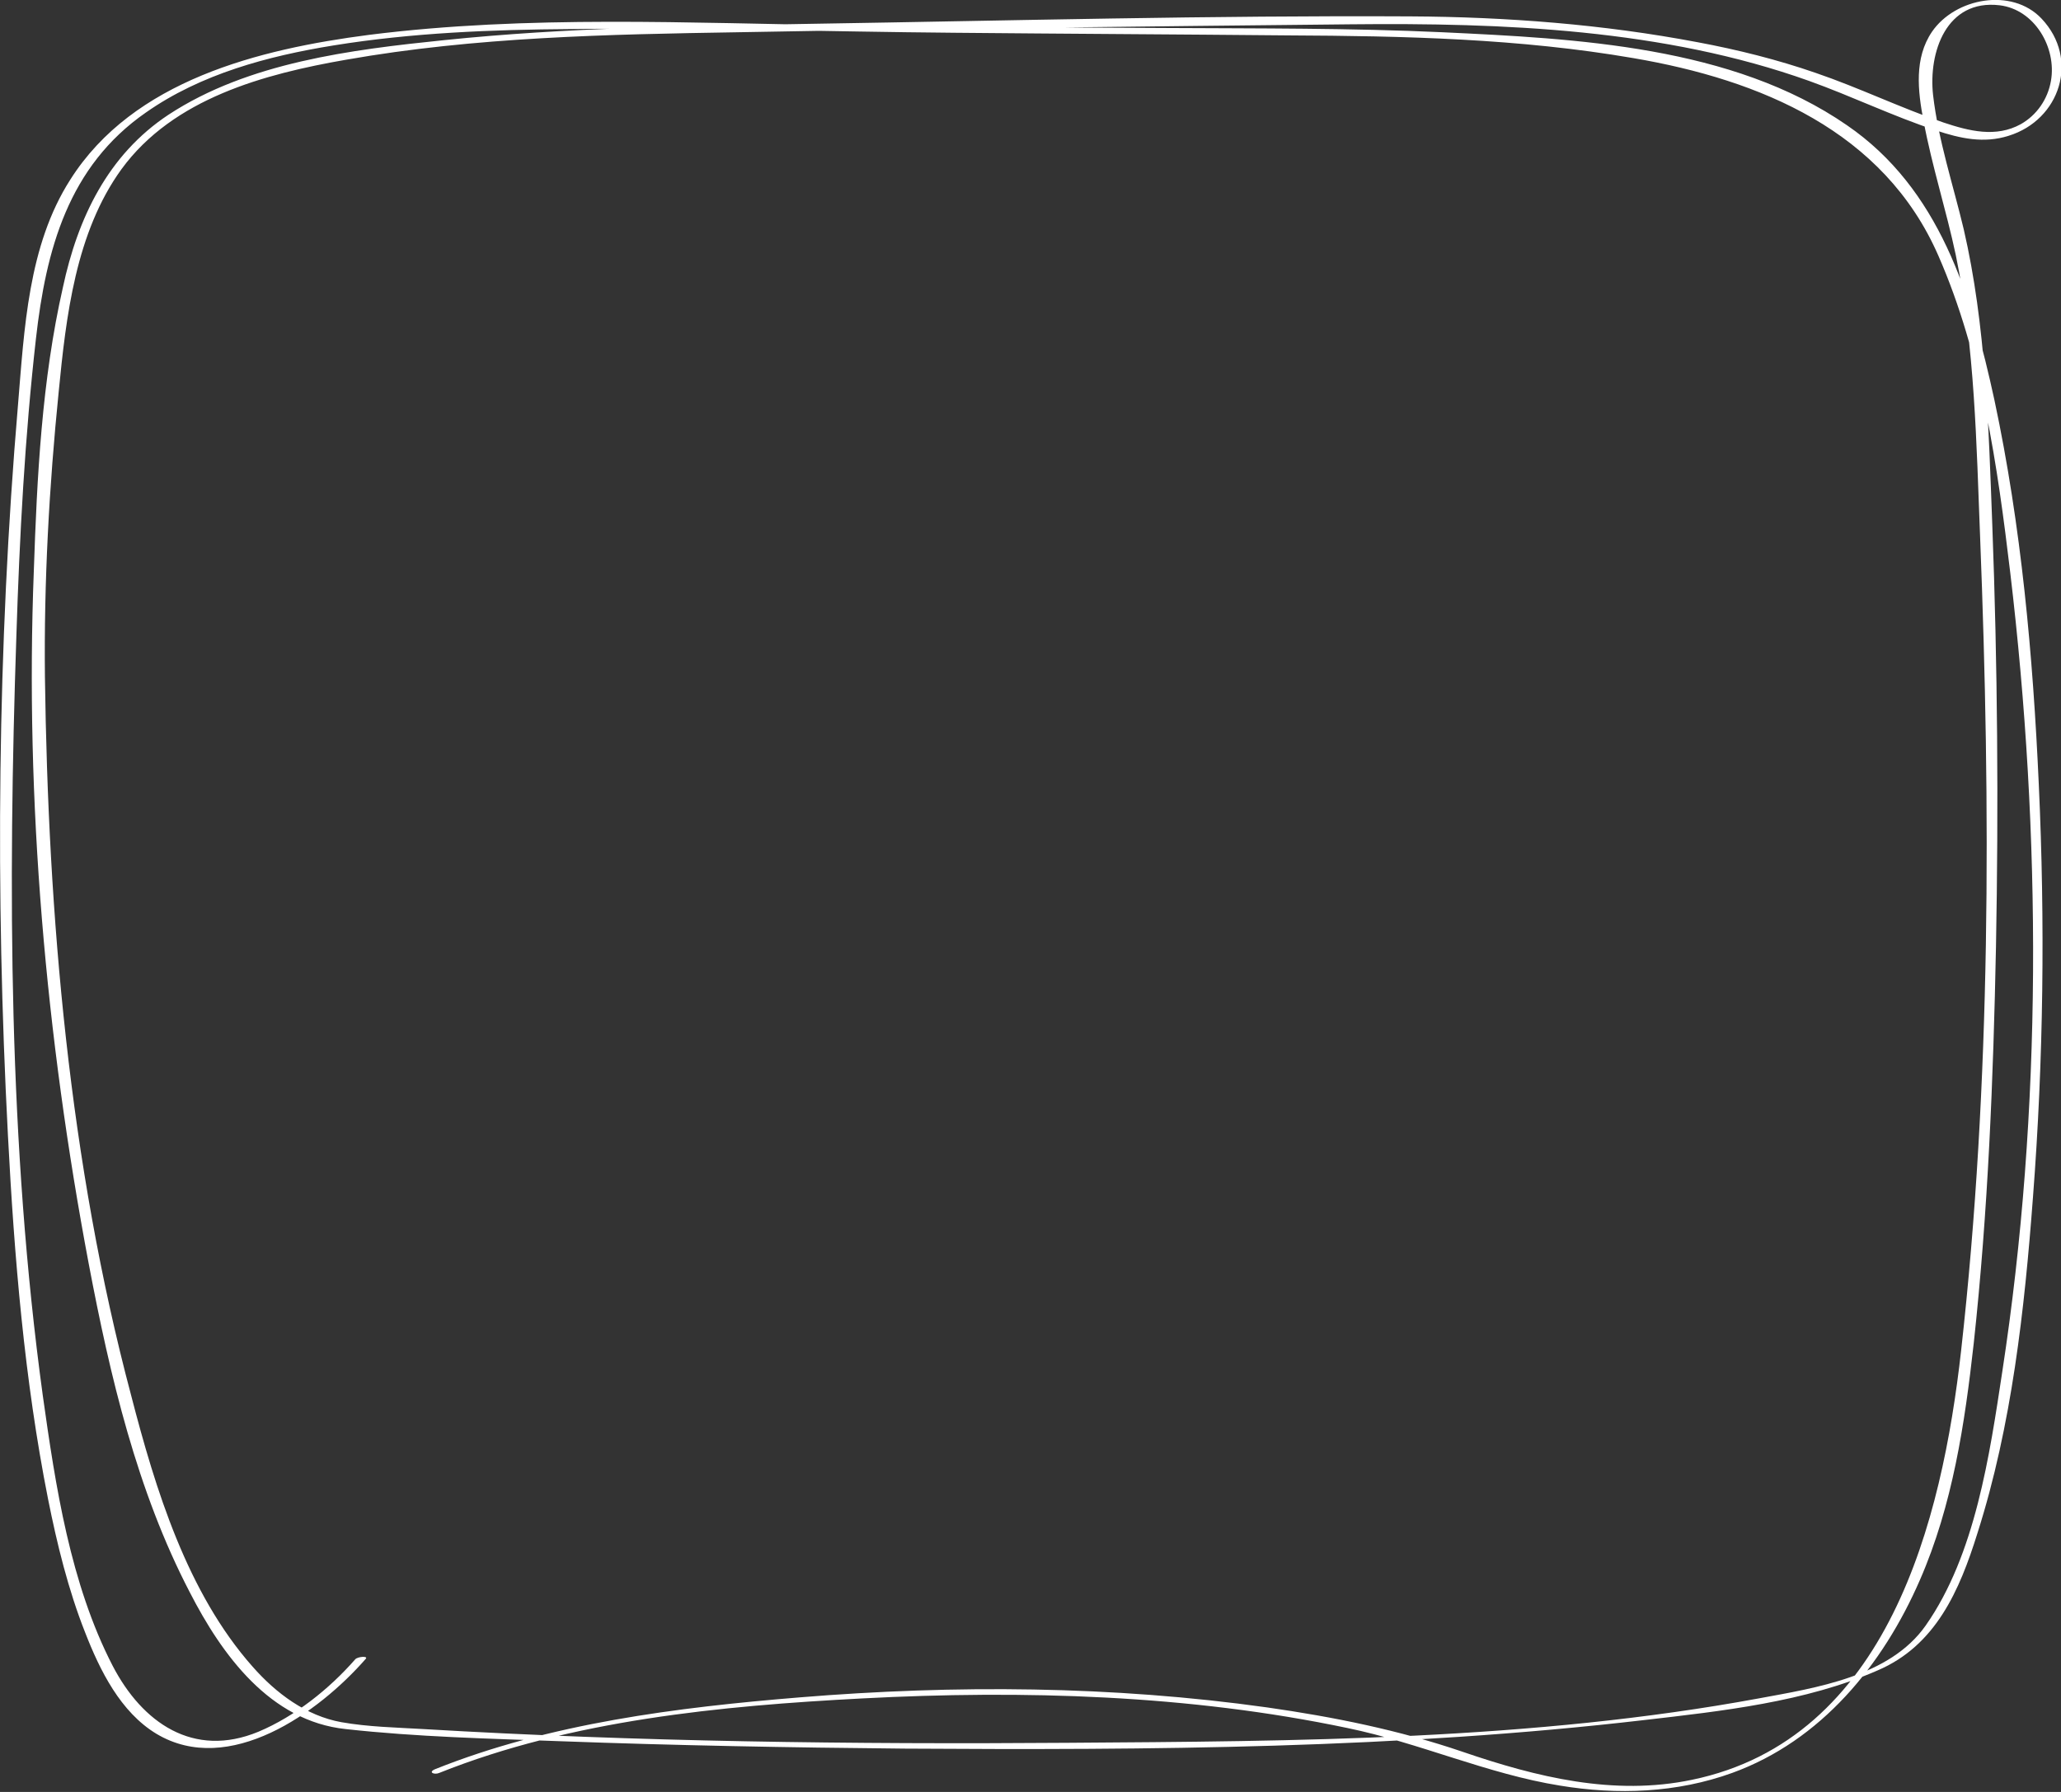 <svg width="989" height="860" viewBox="0 0 989 860" fill="none" xmlns="http://www.w3.org/2000/svg">
<rect x="0" y="0" width="989" height="860" fill="#333333" stroke="none"/>
<path d="M170.455 796.364C158.026 810.562 141.538 823.746 124.036 831.099C92.836 844.029 68.232 826.789 54.027 799.407C33.735 760.108 26.632 713.204 20.545 669.849C4.057 549.419 3.803 426.199 7.862 305.008C9.384 257.343 11.92 209.678 17.247 162.52C22.067 119.926 32.72 79.867 70.007 54.006C96.387 35.498 128.602 26.877 160.055 21.806C197.596 15.722 236.151 14.2 274.199 13.947C335.33 13.186 396.461 15.214 457.592 15.722C511.113 16.229 564.634 16.482 618.409 16.989C673.706 17.243 729.256 18.511 783.792 27.891C844.669 38.286 904.024 62.88 930.151 122.715C950.95 170.126 958.56 223.876 964.648 274.837C979.613 400.845 980.121 532.432 960.843 658.186C954.755 698.245 947.906 746.164 924.063 780.138C906.814 804.731 871.303 810.055 843.908 815.126C735.344 835.156 622.214 835.663 512.381 836.423C409.397 837.184 305.906 835.916 203.176 829.831C190.24 829.071 176.796 828.817 163.86 826.535C146.865 823.493 132.406 812.591 121.246 799.914C89.792 764.419 74.573 714.725 62.905 669.595C33.227 558.039 23.081 439.89 21.559 324.784C21.052 279.147 23.588 233.51 28.154 188.127C31.706 151.871 36.271 111.559 58.339 81.134C83.197 47.16 126.826 35.498 166.143 28.652C228.034 17.75 291.702 16.482 354.608 15.468C452.519 13.693 550.176 12.679 648.087 11.665C721.393 10.904 798.504 13.947 868.005 38.794C888.551 46.146 908.336 55.781 929.136 62.626C940.55 66.429 951.965 68.965 963.887 65.161C988.491 57.555 998.13 28.398 979.613 8.876C965.409 -6.083 938.268 -1.012 927.107 15.214C918.483 27.891 920.258 43.611 923.048 58.062C927.107 79.867 933.956 100.91 938.521 122.461C947.653 166.577 948.414 212.974 950.189 257.85C955.263 387.408 955.516 519.248 941.058 648.298C931.926 729.684 906.053 834.648 811.948 854.171C774.407 862.031 737.373 852.903 701.861 840.733C671.423 830.338 639.97 824 608.009 819.436C533.942 809.041 458.099 808.534 383.778 814.619C324.93 819.436 263.8 827.042 208.757 849.1C205.205 850.621 208.503 851.889 210.786 850.875C274.199 825.521 345.984 818.676 413.71 815.126C491.074 811.069 570.468 813.351 646.565 829.324C681.062 836.423 713.783 851.382 748.534 856.96C776.182 861.523 804.592 860.509 831.225 850.875C873.839 835.409 903.517 799.153 921.273 758.334C936.999 722.331 942.833 683.286 947.146 644.495C953.994 581.364 956.531 517.726 957.799 454.342C959.067 386.901 958.56 319.206 956.023 251.765C954.248 204.607 952.98 156.182 942.326 110.038C937.253 88.74 930.151 67.443 927.614 45.639C925.331 25.102 933.955 -0.505 959.575 2.538C976.316 4.566 986.969 22.821 984.179 38.794C982.657 47.667 977.33 55.273 969.721 59.584C957.799 66.176 944.863 62.88 932.687 58.823C911.888 51.724 892.102 42.09 871.303 34.99C853.04 28.652 833.762 23.835 814.738 20.285C769.334 11.665 722.915 8.115 676.75 7.862C581.375 7.355 485.747 9.89 390.373 11.411C331.272 12.426 271.917 13.186 213.069 19.271C168.679 23.835 119.216 29.92 80.915 55.02C51.744 74.289 37.286 104.713 30.183 137.927C20.037 182.549 17.755 229.2 16.233 273.823C11.92 384.365 22.067 497.95 42.613 606.718C52.759 660.215 65.695 715.486 91.061 764.165C106.534 794.336 129.616 826.028 165.889 829.831C200.132 833.634 234.629 834.395 268.873 835.663C323.916 837.691 378.959 838.705 434.002 839.212C552.205 839.973 671.423 839.212 788.865 825.521C826.152 821.211 866.23 816.901 900.98 801.689C928.882 789.772 940.297 763.404 948.921 735.769C965.409 684.047 971.496 628.522 975.555 574.519C980.628 508.599 981.389 442.426 978.345 376.506C975.555 314.643 969.974 252.526 957.038 191.93C946.131 141.73 930.658 90.515 886.268 60.091C831.225 22.06 756.397 18.511 691.969 15.468C648.087 13.44 603.951 13.693 560.068 13.44C509.337 13.186 458.353 12.933 407.622 12.172C331.018 11.158 253.4 7.101 177.05 16.736C124.289 23.581 63.92 38.54 33.735 86.205C13.442 117.897 11.667 157.956 8.623 194.466C-1.27 310.84 -2.284 428.481 3.803 544.855C6.847 603.169 11.667 661.989 23.081 719.542C27.393 741.093 32.72 762.897 40.837 783.434C47.939 801.689 57.832 821.718 75.08 832.113C109.831 852.903 152.952 821.972 175.528 796.111C176.796 794.589 171.469 795.097 170.455 796.364Z" fill="white"/>
</svg>
